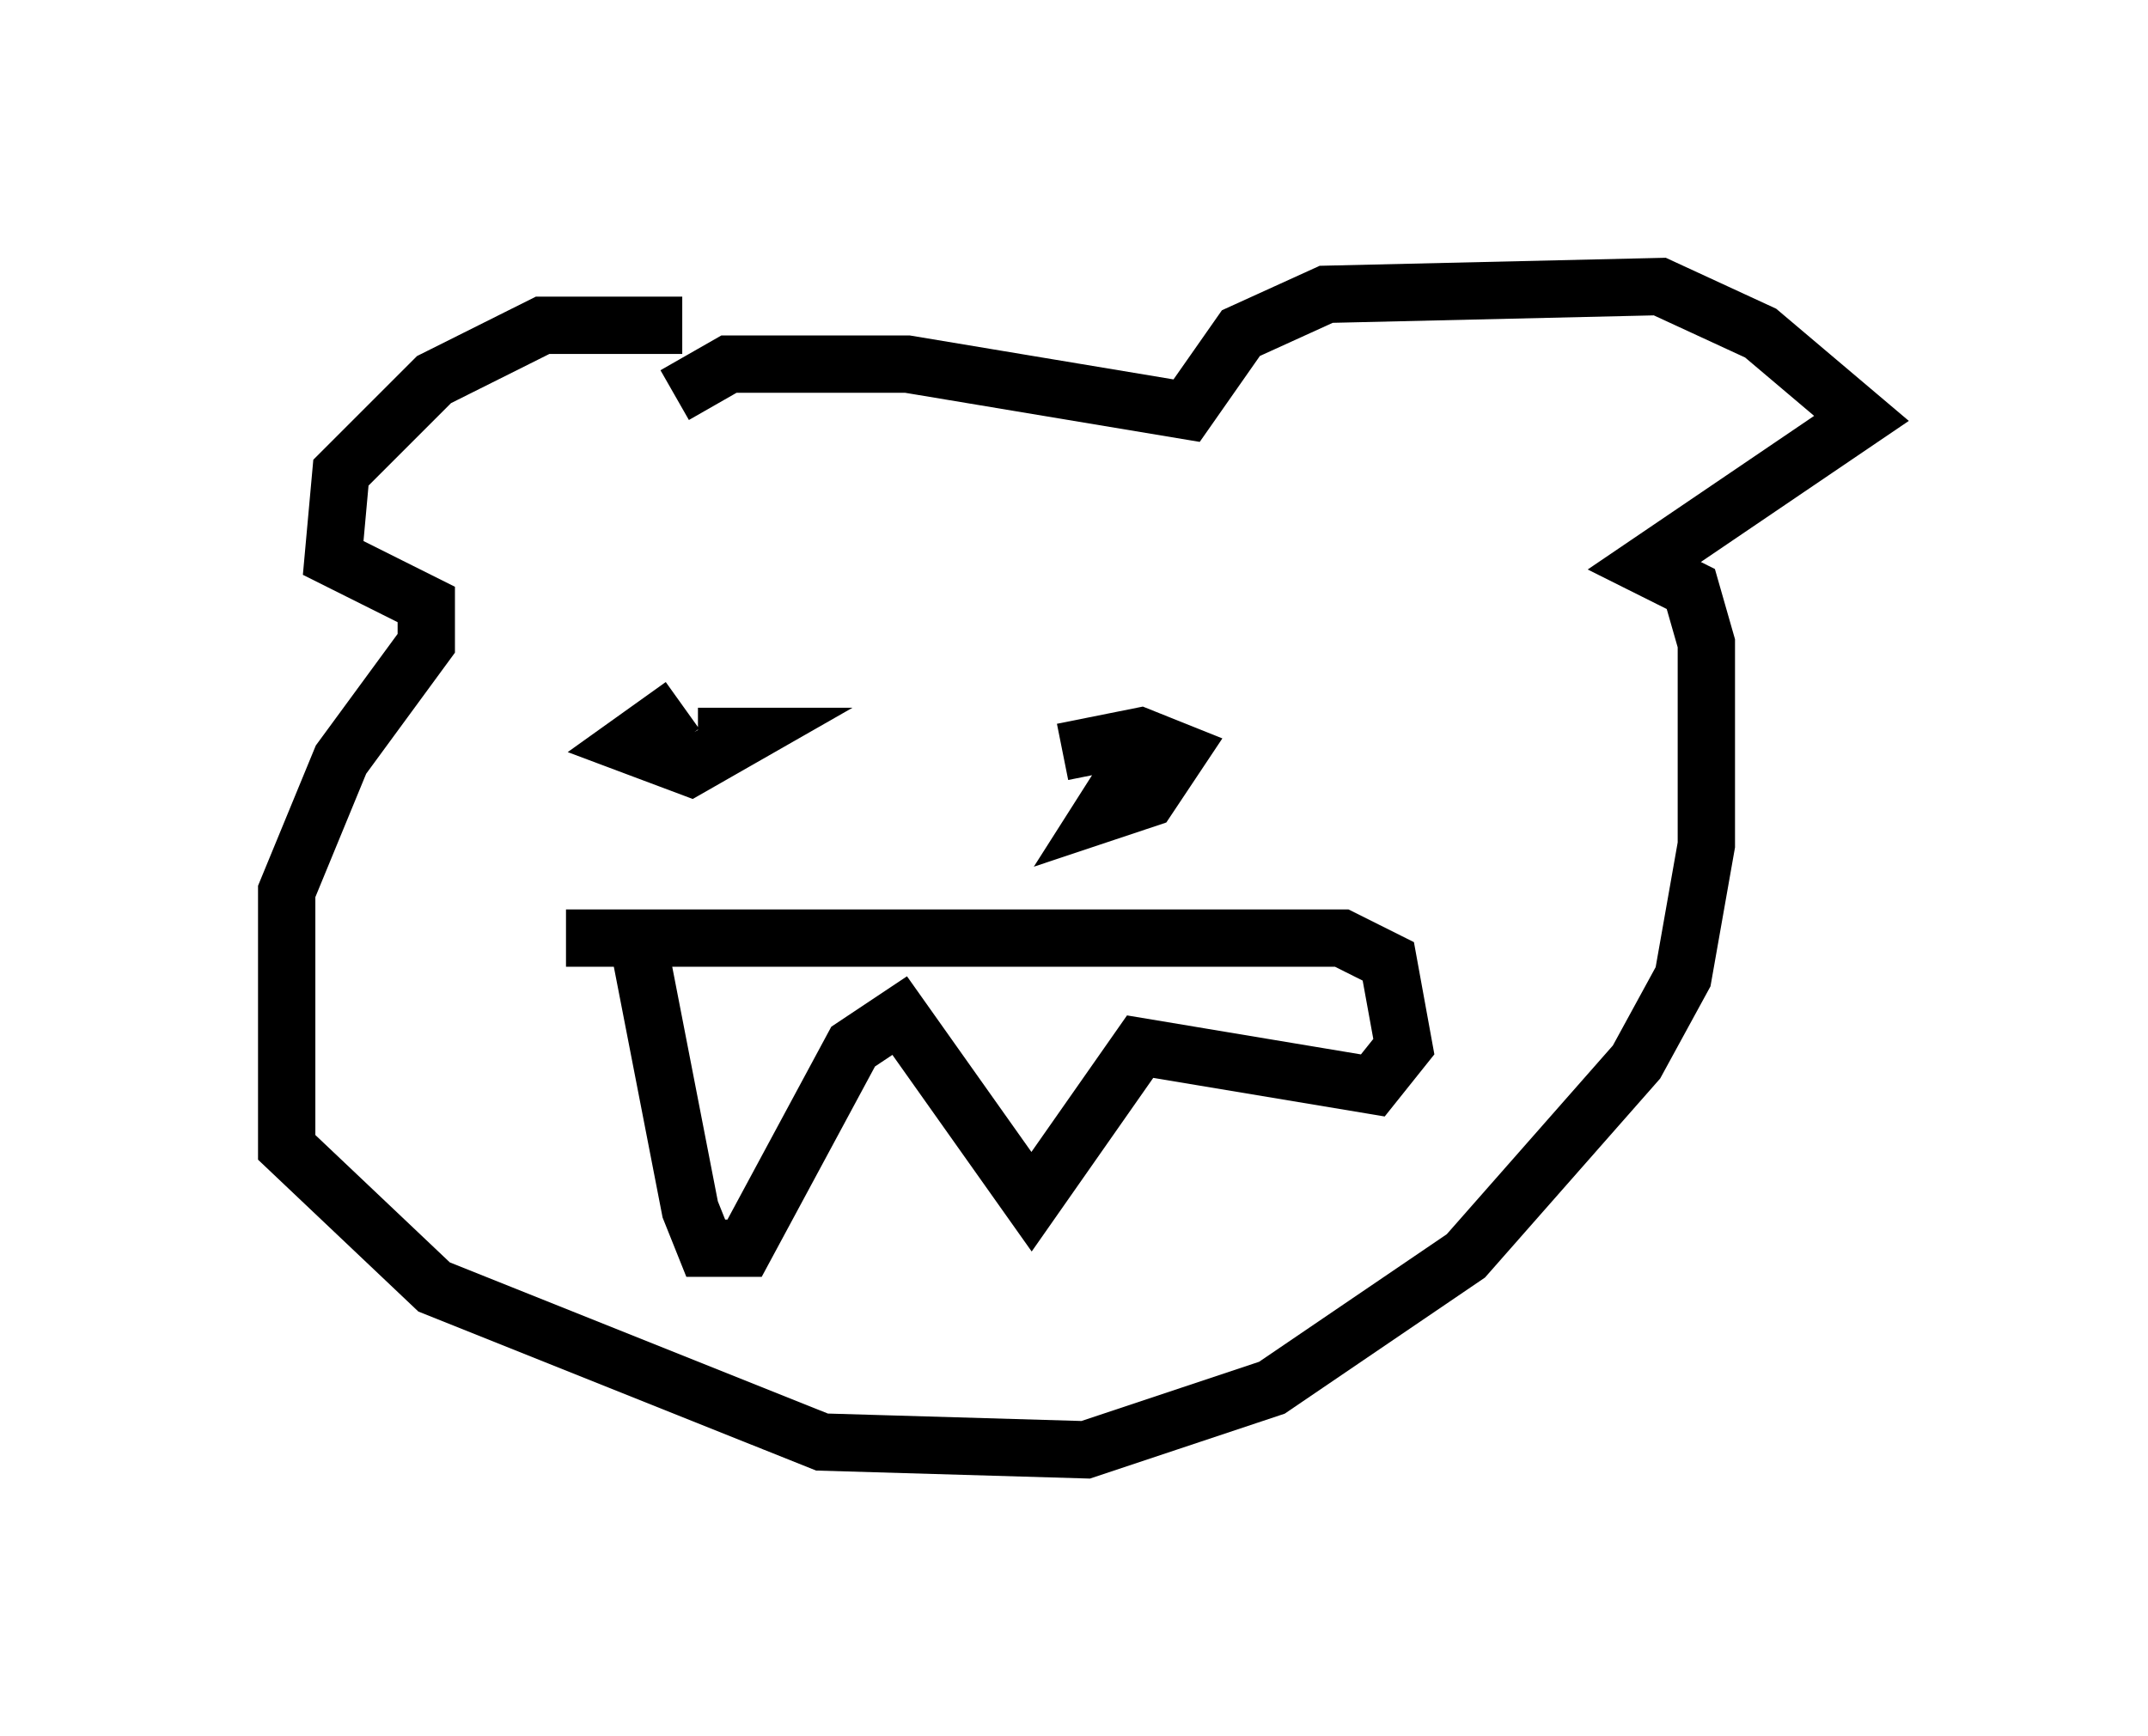 <?xml version="1.0" encoding="utf-8" ?>
<svg baseProfile="full" height="30.297" version="1.1" width="37.469" xmlns="http://www.w3.org/2000/svg" xmlns:ev="http://www.w3.org/2001/xml-events" xmlns:xlink="http://www.w3.org/1999/xlink"><defs /><rect fill="white" height="30.297" width="37.469" x="0" y="0" /><path d="M12.713, 6.353 m-0.812, -0.677 l-2.436, 0.0 -1.894, 0.947 l-1.624, 1.624 -0.135, 1.488 l1.624, 0.812 0.0, 0.677 l-1.488, 2.03 -0.947, 2.3 l0.0, 4.465 2.571, 2.436 l6.766, 2.706 4.601, 0.135 l3.248, -1.083 3.383, -2.3 l2.977, -3.383 0.812, -1.488 l0.406, -2.3 0.0, -3.518 l-0.271, -0.947 -0.812, -0.406 l3.789, -2.571 -1.759, -1.488 l-1.759, -0.812 -5.819, 0.135 l-1.488, 0.677 -0.947, 1.353 l-4.871, -0.812 -3.112, 0.0 l-0.947, 0.541 m0.135, 5.413 l-0.947, 0.677 1.083, 0.406 l0.947, -0.541 -0.812, 0.0 m7.984, -0.135 l-0.947, 1.488 0.812, -0.271 l0.541, -0.812 -0.677, -0.271 l-1.353, 0.271 m-7.442, 3.112 l0.947, 4.871 0.271, 0.677 l0.677, 0.0 1.894, -3.518 l0.812, -0.541 2.3, 3.248 l1.894, -2.706 4.059, 0.677 l0.541, -0.677 -0.271, -1.488 l-0.812, -0.406 -13.532, 0.0 " fill="none" stroke="black" stroke-width="1" /></svg>